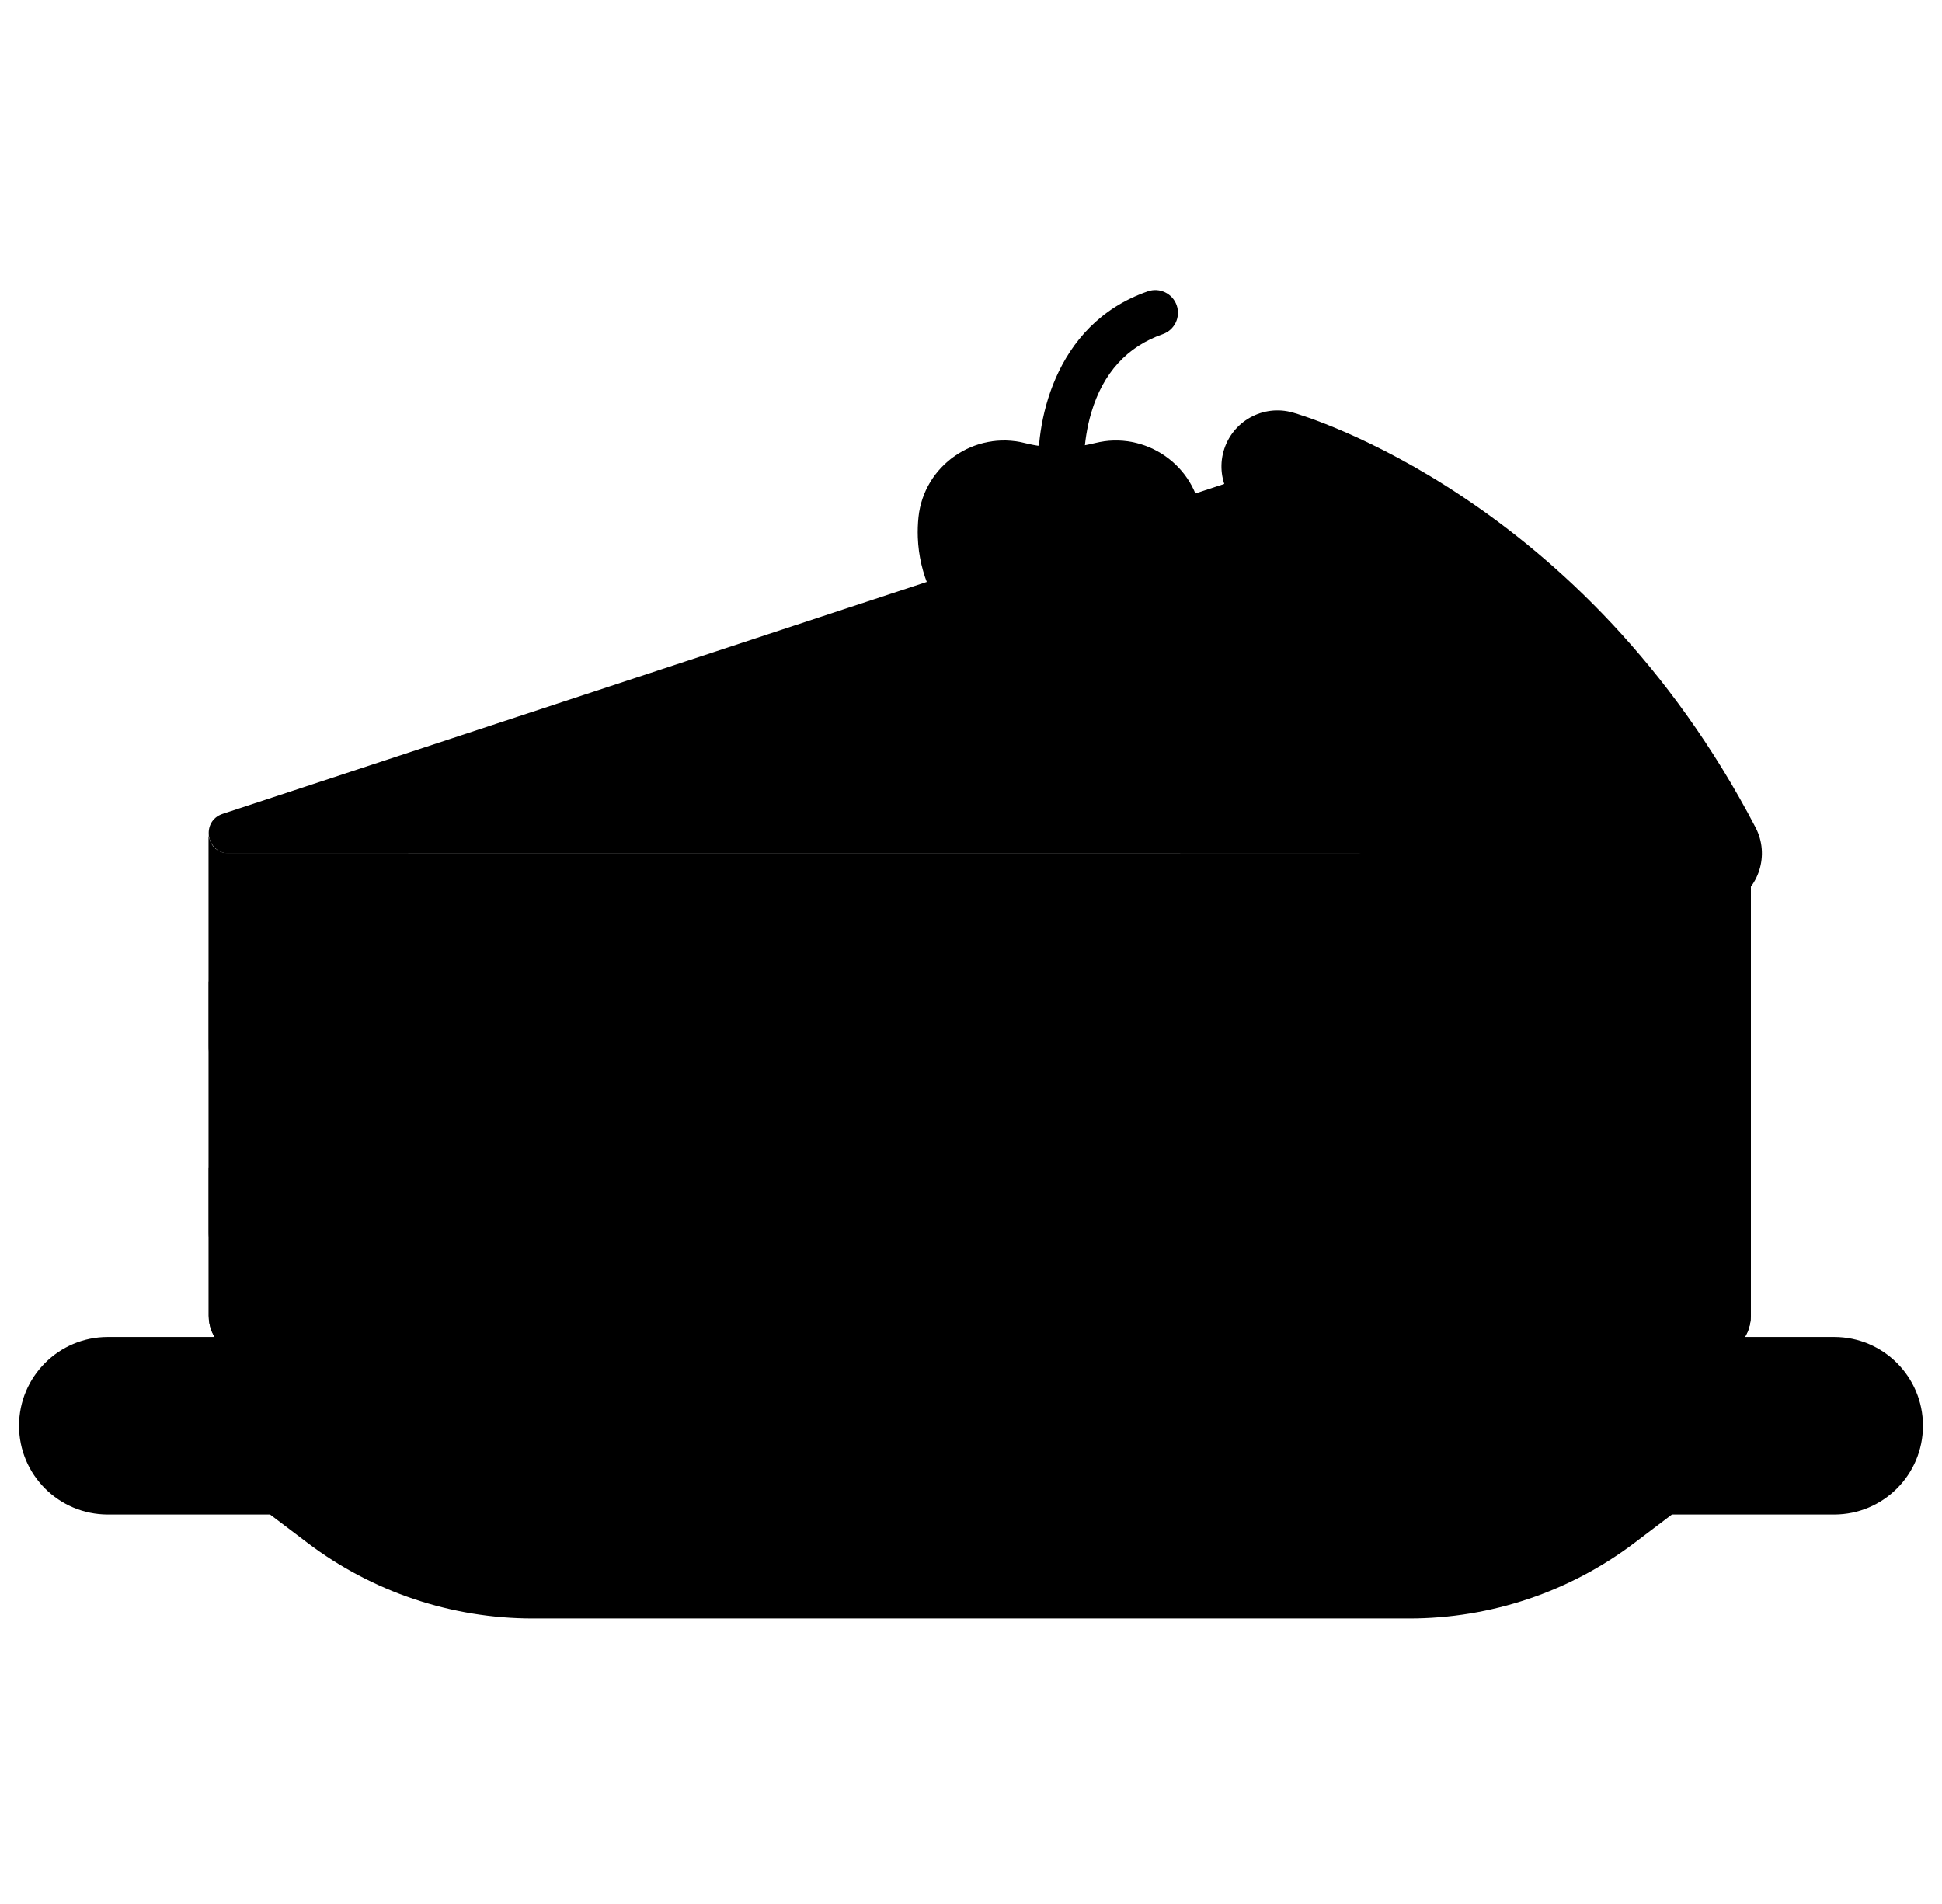 <svg width="51" height="50" viewBox="0 0 51 50" fill="none" xmlns="http://www.w3.org/2000/svg">
<g clipPath="url(#clip0_255_3625)">
<path d="M45.98 22.41H5.983C5.706 22.41 5.481 22.185 5.481 21.908V34.555C5.481 35.152 5.965 35.635 6.562 35.635H44.899C45.496 35.635 45.98 35.152 45.98 34.555V22.41Z" fill="url(#paint0_linear_255_3625)"/>
<path d="M45.98 25.665V27.511C45.98 28.215 45.414 28.799 44.709 28.8C44.705 28.8 44.7 28.8 44.696 28.8C43.67 28.8 42.646 28.584 41.691 28.153C40.55 27.637 39.243 27.637 38.104 28.152H38.102C36.192 29.016 34.002 29.016 32.092 28.152L32.085 28.149C30.947 27.637 29.643 27.637 28.505 28.152L28.472 28.167C26.57 29.016 24.394 29.011 22.494 28.152L22.488 28.15C21.35 27.637 20.045 27.637 18.907 28.152C16.998 29.016 14.807 29.016 12.897 28.152L12.883 28.145C11.746 27.637 10.445 27.639 9.311 28.152L9.291 28.161C8.518 28.508 7.699 28.713 6.872 28.777C6.122 28.836 5.481 28.243 5.481 27.491V25.779C6.356 25.948 7.271 25.846 8.098 25.473L8.118 25.464C10.023 24.609 12.205 24.611 14.109 25.472L14.121 25.477C15.258 25.987 16.56 25.985 17.695 25.473C19.605 24.609 21.796 24.609 23.706 25.472L23.708 25.474C24.847 25.987 26.154 25.987 27.292 25.473L27.325 25.458C29.227 24.609 31.404 24.614 33.303 25.472L33.309 25.475C34.446 25.987 35.749 25.987 36.886 25.475L36.891 25.472C38.801 24.609 40.991 24.609 42.901 25.472C43.875 25.912 44.972 25.977 45.98 25.665Z" fill="url(#paint1_linear_255_3625)"/>
<path d="M45.98 30.542V32.387C45.98 33.092 45.414 33.675 44.709 33.677C44.705 33.677 44.7 33.677 44.696 33.677C43.67 33.677 42.646 33.461 41.691 33.029C40.55 32.514 39.243 32.514 38.104 33.029L38.102 33.029C36.192 33.892 34.002 33.892 32.092 33.029L32.085 33.027C30.947 32.514 29.643 32.514 28.505 33.029L28.472 33.043C26.57 33.892 24.394 33.888 22.494 33.029L22.488 33.027C21.35 32.514 20.045 32.515 18.907 33.029C16.998 33.892 14.807 33.892 12.897 33.029L12.883 33.022C11.746 32.514 10.445 32.516 9.311 33.029L9.291 33.037C8.518 33.384 7.699 33.59 6.872 33.654C6.122 33.712 5.481 33.12 5.481 32.368V30.657C6.356 30.826 7.271 30.724 8.098 30.349L8.118 30.34C10.023 29.485 12.205 29.488 14.109 30.349L14.121 30.355C15.258 30.864 16.56 30.863 17.695 30.349C19.605 29.485 21.796 29.485 23.706 30.349L23.708 30.35C24.847 30.865 26.154 30.864 27.292 30.349L27.325 30.334C29.227 29.485 31.404 29.49 33.303 30.349L33.309 30.352C34.446 30.864 35.749 30.864 36.886 30.351L36.891 30.349C38.801 29.485 40.991 29.485 42.901 30.348C43.875 30.789 44.972 30.854 45.98 30.542Z" fill="url(#paint2_linear_255_3625)"/>
<path d="M45.98 22.41H5.983C5.933 22.41 5.886 22.401 5.841 22.387L19.089 35.635H44.899C45.496 35.635 45.98 35.152 45.98 34.555V22.41Z" fill="url(#paint3_linear_255_3625)"/>
<path d="M36.481 23.445C36.523 23.802 36.705 24.115 36.969 24.332L45.98 33.343V22.41H36.481V23.445Z" fill="url(#paint4_linear_255_3625)"/>
<path d="M45.98 22.41H40.433V23.069C40.458 23.135 40.47 23.208 40.47 23.283V24.883C40.47 25.291 40.652 25.657 40.937 25.906L45.98 30.948V22.41Z" fill="url(#paint5_linear_255_3625)"/>
<path d="M44.8 22.41C40.528 14.223 33.548 12.248 33.548 12.248L5.847 21.373C5.273 21.562 5.409 22.41 6.014 22.41H35.693C36.132 22.46 36.472 22.832 36.472 23.284C36.472 24.034 37.081 24.643 37.831 24.643C38.582 24.643 39.191 24.034 39.191 23.284C39.191 22.93 39.477 22.644 39.831 22.644C40.184 22.644 40.47 22.93 40.47 23.284V24.883C40.47 25.634 41.079 26.242 41.83 26.242C42.581 26.242 43.19 25.634 43.19 24.883V22.41H44.8Z" fill="url(#paint6_linear_255_3625)"/>
<path d="M44.801 23.881C44.27 23.881 43.758 23.593 43.496 23.091C39.563 15.553 33.212 13.681 33.148 13.663C32.367 13.442 31.912 12.629 32.133 11.848C32.355 11.066 33.167 10.612 33.949 10.833C34.259 10.921 41.591 13.081 46.104 21.73C46.479 22.45 46.2 23.338 45.48 23.714C45.263 23.827 45.03 23.881 44.801 23.881Z" fill="url(#paint7_linear_255_3625)"/>
<path d="M40.985 23.01C40.963 22.805 40.913 22.611 40.841 22.429L31.375 12.963L24.339 15.281C24.545 15.827 24.875 16.313 25.294 16.704L31 22.41H35.693C36.131 22.46 36.472 22.832 36.472 23.283C36.472 24.034 37.08 24.643 37.831 24.643C38.582 24.643 39.191 24.034 39.191 23.283C39.191 22.93 39.477 22.644 39.831 22.644C40.184 22.644 40.471 22.93 40.471 23.283V24.883C40.471 25.01 40.489 25.133 40.522 25.25C40.83 24.707 41.006 24.079 41.006 23.41C41.006 23.275 40.999 23.141 40.985 23.01Z" fill="url(#paint8_linear_255_3625)"/>
<path d="M31.549 13.574C31.405 12.218 30.075 11.302 28.753 11.636C28.459 11.71 28.152 11.75 27.835 11.75C27.519 11.75 27.212 11.71 26.918 11.636C25.595 11.301 24.264 12.221 24.121 13.578C24.103 13.754 24.096 13.933 24.103 14.114C24.174 16.052 25.749 17.632 27.687 17.707C29.817 17.79 31.571 16.087 31.571 13.975C31.571 13.839 31.563 13.706 31.549 13.574Z" fill="url(#paint9_linear_255_3625)"/>
<path d="M27.874 13.06C27.568 13.06 27.307 12.826 27.281 12.515C27.172 11.215 27.629 8.525 30.143 7.65C30.454 7.542 30.794 7.706 30.902 8.018C31.01 8.328 30.846 8.668 30.535 8.776C29.601 9.101 28.971 9.792 28.661 10.829C28.413 11.66 28.469 12.409 28.469 12.416C28.495 12.744 28.251 13.031 27.923 13.058C27.907 13.059 27.891 13.06 27.874 13.06Z" fill="url(#paint10_radial_255_3625)"/>
<path d="M29.339 12.407C29.339 11.989 28.666 11.65 27.835 11.65C27.005 11.65 26.332 11.989 26.332 12.407C26.332 12.825 27.005 13.164 27.835 13.164C28.666 13.164 29.339 12.825 29.339 12.407Z" fill="url(#paint11_linear_255_3625)"/>
<path d="M10.72 22.41H5.983C5.706 22.41 5.481 22.185 5.481 21.908V34.555C5.481 35.152 5.965 35.635 6.562 35.635H10.72V22.41Z" fill="url(#paint12_linear_255_3625)"/>
<path d="M37.011 42.502H13.99C11.855 42.502 9.779 41.805 8.077 40.517L4.875 38.094H46.125L42.923 40.517C41.221 41.805 39.145 42.502 37.011 42.502Z" fill="url(#paint13_linear_255_3625)"/>
<path d="M48.169 39.772H2.831C1.544 39.772 0.5 38.728 0.5 37.441C0.5 36.154 1.544 35.11 2.831 35.11H48.169C49.456 35.11 50.5 36.154 50.5 37.441C50.5 38.728 49.456 39.772 48.169 39.772Z" fill="url(#paint14_linear_255_3625)"/>
</g>
<defs>
<linearGradient id="paint0_linear_255_3625" x1="24.776" y1="23.792" x2="28.774" y2="43.681" gradientUnits="userSpaceOnUse">
<stop stopColor="#FFB92D"/>
<stop offset="1" stopColor="#F59500"/>
</linearGradient>
<linearGradient id="paint1_linear_255_3625" x1="25.73" y1="25.977" x2="25.73" y2="29.452" gradientUnits="userSpaceOnUse">
<stop stopColor="#F8EBE1"/>
<stop offset="1" stopColor="#FBD1A2"/>
</linearGradient>
<linearGradient id="paint2_linear_255_3625" x1="25.73" y1="30.743" x2="25.73" y2="33.342" gradientUnits="userSpaceOnUse">
<stop stopColor="#FFF465"/>
<stop offset="1" stopColor="#FFE600"/>
</linearGradient>
<linearGradient id="paint3_linear_255_3625" x1="26.281" y1="26.254" x2="24.924" y2="12.138" gradientUnits="userSpaceOnUse">
<stop stopColor="#BE3F45" stopOpacity="0"/>
<stop offset="1" stopColor="#BE3F45"/>
</linearGradient>
<linearGradient id="paint4_linear_255_3625" x1="44.268" y1="26.843" x2="36.005" y2="16.64" gradientUnits="userSpaceOnUse">
<stop stopColor="#BE3F45" stopOpacity="0"/>
<stop offset="1" stopColor="#BE3F45"/>
</linearGradient>
<linearGradient id="paint5_linear_255_3625" x1="45.108" y1="26.579" x2="41.011" y2="20.658" gradientUnits="userSpaceOnUse">
<stop stopColor="#BE3F45" stopOpacity="0"/>
<stop offset="1" stopColor="#BE3F45"/>
</linearGradient>
<linearGradient id="paint6_linear_255_3625" x1="24.735" y1="18.274" x2="25.633" y2="26.866" gradientUnits="userSpaceOnUse">
<stop stopColor="#8C6239"/>
<stop offset="1" stopColor="#42210B"/>
</linearGradient>
<linearGradient id="paint7_linear_255_3625" x1="41.155" y1="14.385" x2="37.922" y2="19.19" gradientUnits="userSpaceOnUse">
<stop stopColor="#8C6239"/>
<stop offset="1" stopColor="#42210B"/>
</linearGradient>
<linearGradient id="paint8_linear_255_3625" x1="35.088" y1="21.588" x2="24.368" y2="10.869" gradientUnits="userSpaceOnUse">
<stop stopColor="#42210B" stopOpacity="0"/>
<stop offset="1" stopColor="#42210B"/>
</linearGradient>
<linearGradient id="paint9_linear_255_3625" x1="27.667" y1="14.037" x2="30.672" y2="17.043" gradientUnits="userSpaceOnUse">
<stop stopColor="#FF4C54"/>
<stop offset="0.234" stopColor="#FA4B53"/>
<stop offset="0.496" stopColor="#ED4850"/>
<stop offset="0.771" stopColor="#D6444B"/>
<stop offset="1" stopColor="#BE3F45"/>
</linearGradient>
<radialGradient id="paint10_radial_255_3625" cx="0" cy="0" r="1" gradientUnits="userSpaceOnUse" gradientTransform="translate(32.001 12.146) scale(4.62)">
<stop stopColor="#BE3F45"/>
<stop offset="0.363" stopColor="#C03F46"/>
<stop offset="0.572" stopColor="#C94147"/>
<stop offset="0.741" stopColor="#D7444B"/>
<stop offset="0.888" stopColor="#EA484F"/>
<stop offset="1" stopColor="#FF4C54"/>
</radialGradient>
<linearGradient id="paint11_linear_255_3625" x1="27.835" y1="12.113" x2="27.835" y2="13.552" gradientUnits="userSpaceOnUse">
<stop stopColor="#BE3F45" stopOpacity="0"/>
<stop offset="1" stopColor="#BE3F45"/>
</linearGradient>
<linearGradient id="paint12_linear_255_3625" x1="8.267" y1="28.772" x2="-3.261" y2="28.772" gradientUnits="userSpaceOnUse">
<stop stopColor="#BE3F45" stopOpacity="0"/>
<stop offset="1" stopColor="#BE3F45"/>
</linearGradient>
<linearGradient id="paint13_linear_255_3625" x1="25.5" y1="42.013" x2="25.5" y2="38.974" gradientUnits="userSpaceOnUse">
<stop stopColor="#F8EBE1"/>
<stop offset="1" stopColor="#FBD1A2"/>
</linearGradient>
<linearGradient id="paint14_linear_255_3625" x1="22.406" y1="37.441" x2="50.694" y2="37.441" gradientUnits="userSpaceOnUse">
<stop stopColor="#F8EBE1"/>
<stop offset="1" stopColor="#FBD1A2"/>
</linearGradient>
<clipPath id="clip0_255_3625">
<rect width="50" height="50" fill="white" transform="translate(0.5)"/>
</clipPath>
</defs>
</svg>
